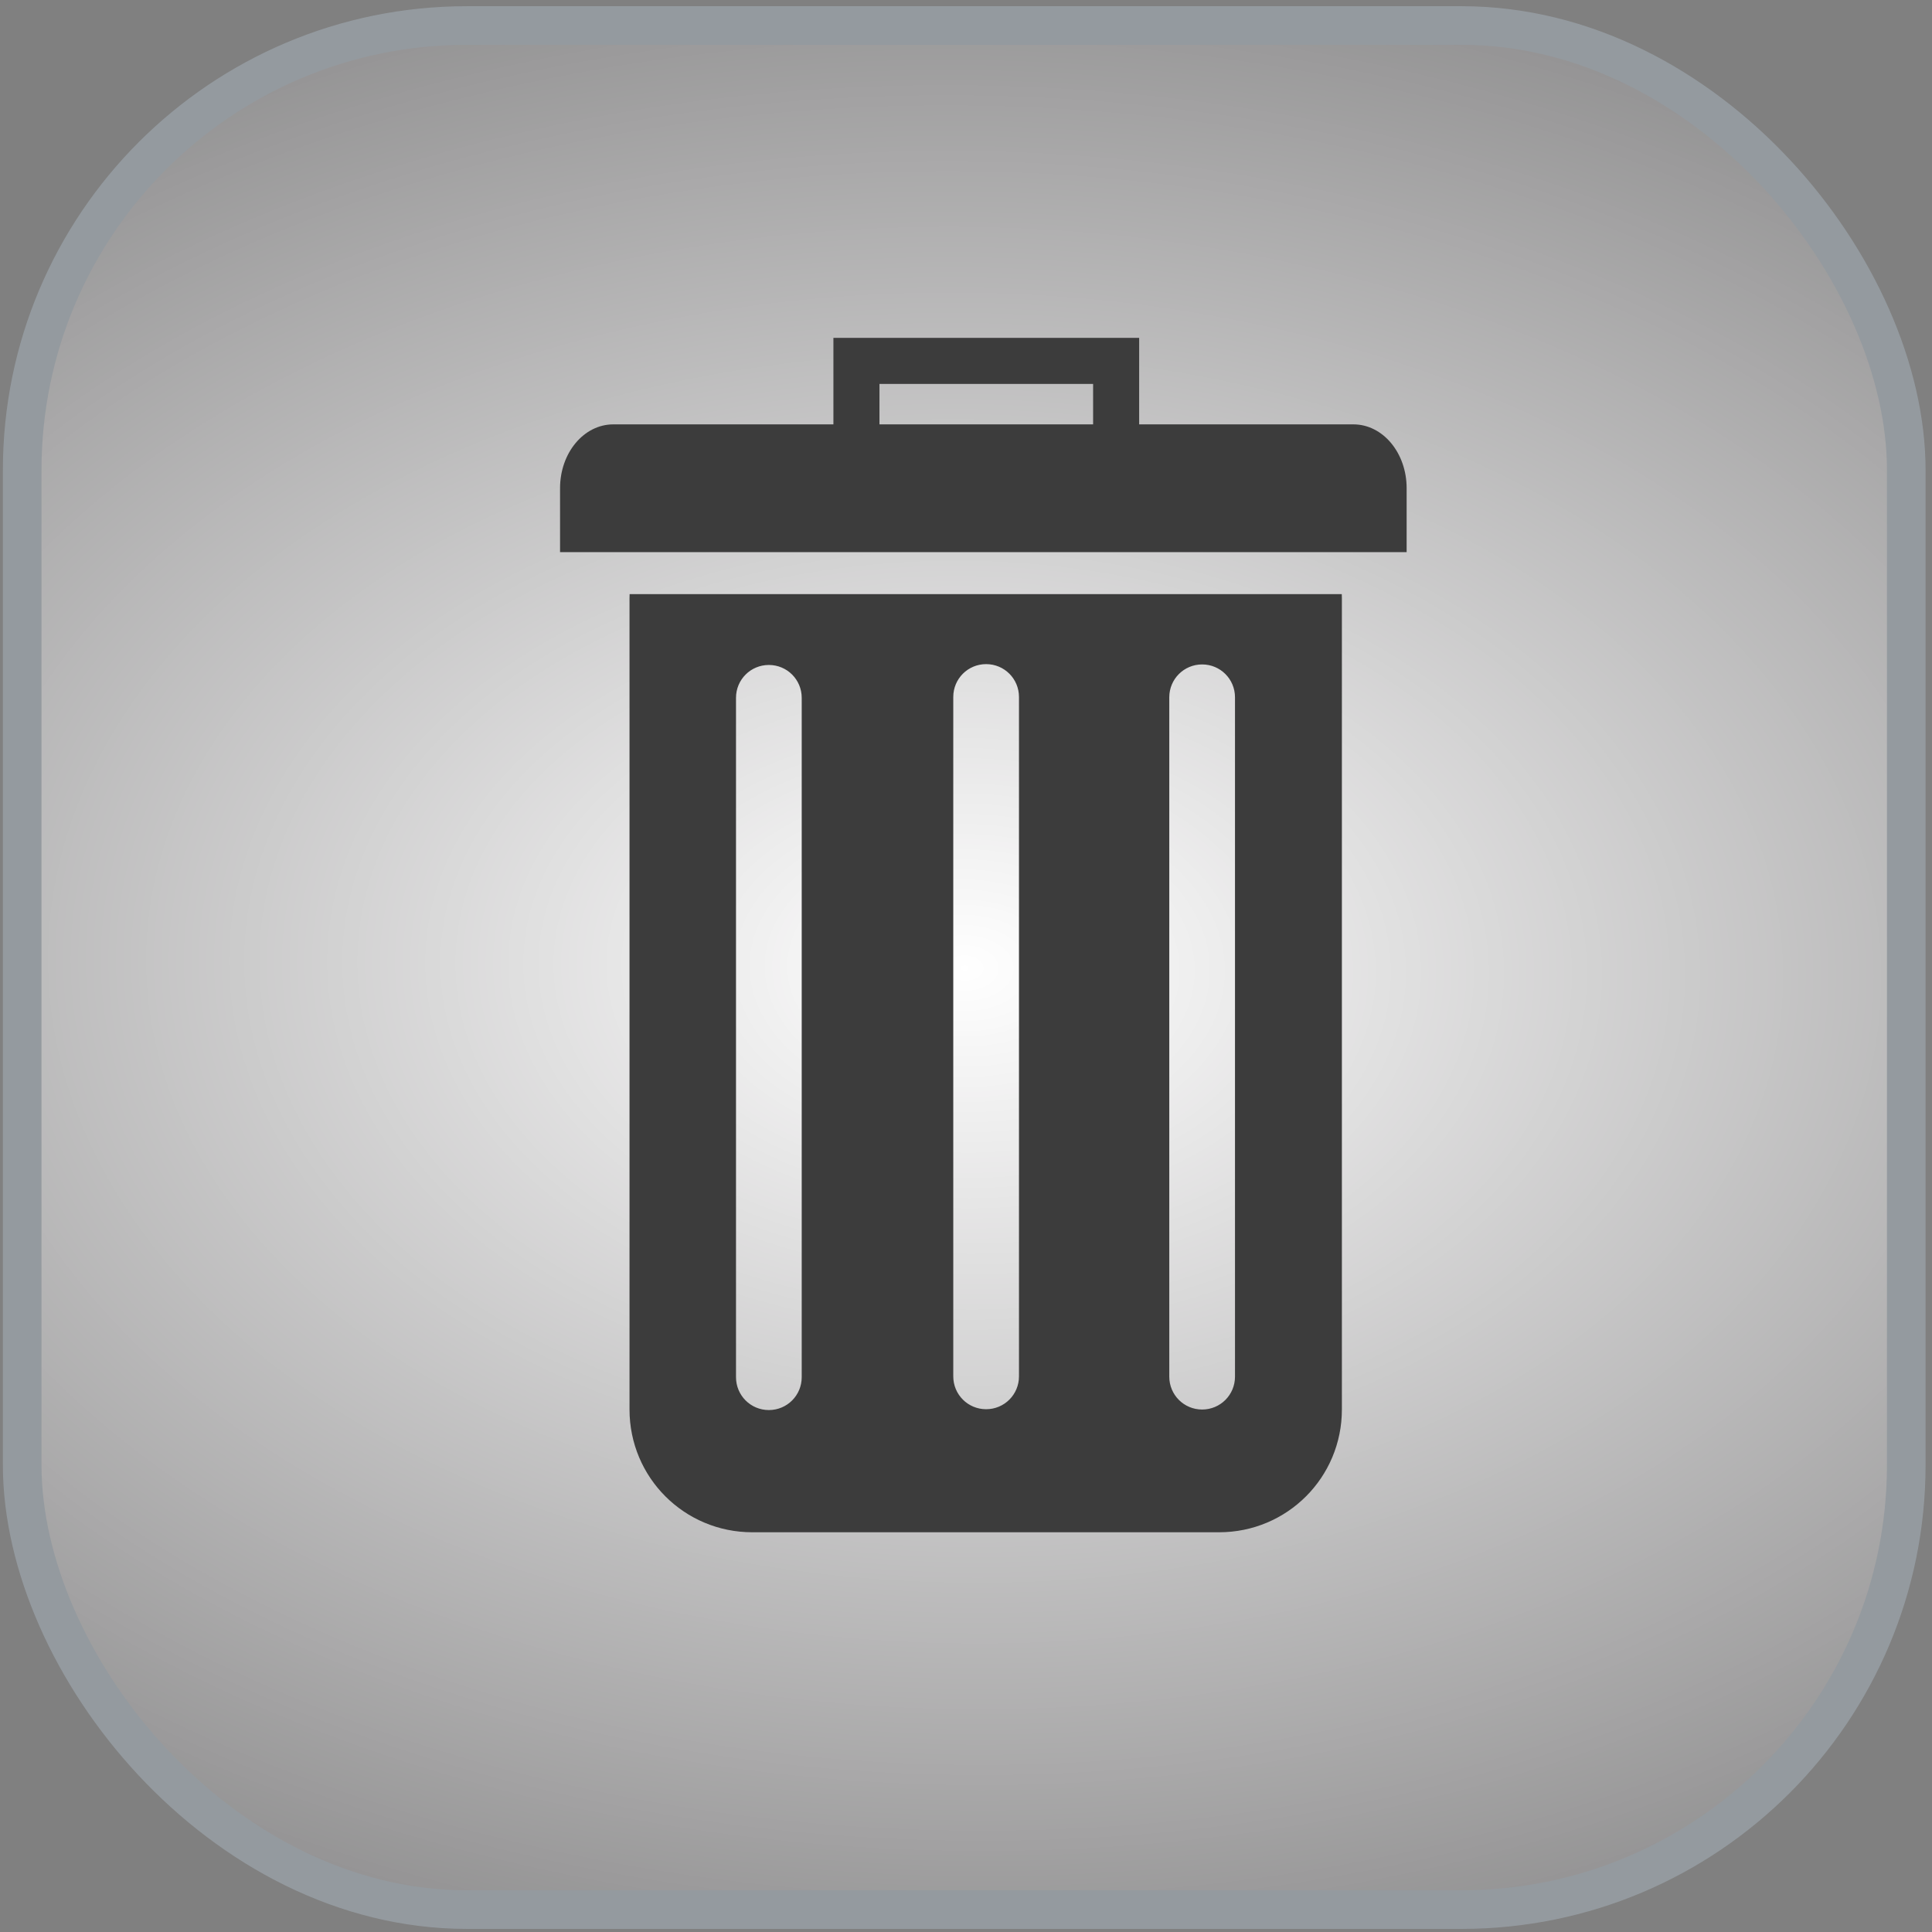 <?xml version="1.0" encoding="UTF-8" standalone="no"?>
<!-- Created with Inkscape (http://www.inkscape.org/) -->

<svg
   xmlns:dc="http://purl.org/dc/elements/1.1/"
   xmlns:cc="http://creativecommons.org/ns#"
   xmlns:rdf="http://www.w3.org/1999/02/22-rdf-syntax-ns#"
   xmlns:svg="http://www.w3.org/2000/svg"
   xmlns="http://www.w3.org/2000/svg"
   xmlns:xlink="http://www.w3.org/1999/xlink"
   xmlns:sodipodi="http://sodipodi.sourceforge.net/DTD/sodipodi-0.dtd"
   xmlns:inkscape="http://www.inkscape.org/namespaces/inkscape"
   width="254mm"
   height="254mm"
   viewBox="0 0 254 254"
   version="1.1"
   id="svg8"
   inkscape:version="0.92.4 (5da689c313, 2019-01-14)"
   sodipodi:docname="trash-7.svg">
  <rect x="0" y="0" width="254" height="254" fill="#808080" stroke="none"/>
  <defs
     id="defs2">
    <linearGradient
       inkscape:collect="always"
       id="linearGradient965">
      <stop
         style="stop-color:#ffffff;stop-opacity:1;"
         offset="0"
         id="stop961" />
      <stop
         style="stop-color:#ffffff;stop-opacity:0;"
         offset="1"
         id="stop963" />
    </linearGradient>
    <radialGradient
       inkscape:collect="always"
       xlink:href="#linearGradient965"
       id="radialGradient981"
       cx="126.767"
       cy="170.204"
       fx="126.767"
       fy="170.204"
       r="123.85"
       gradientUnits="userSpaceOnUse"
       gradientTransform="matrix(2.042,0.035,-0.023,1.369,-128.123,-67.182)" />
  </defs>
  <sodipodi:namedview
     id="base"
     pagecolor="#ffffff"
     bordercolor="#666666"
     borderopacity="1.0"
     inkscape:pageopacity="0.0"
     inkscape:pageshadow="2"
     inkscape:zoom="0.24748737"
     inkscape:cx="711.12048"
     inkscape:cy="199.83753"
     inkscape:document-units="mm"
     inkscape:current-layer="layer1"
     showgrid="true"
     inkscape:window-width="958"
     inkscape:window-height="991"
     inkscape:window-x="952"
     inkscape:window-y="0"
     inkscape:window-maximized="0"
     inkscape:pagecheckerboard="true">
    <inkscape:grid
       type="xygrid"
       id="grid12412"
       spacingx="1.852"
       spacingy="1.852" />
  </sodipodi:namedview>
  <g
     inkscape:label="Layer 1"
     inkscape:groupmode="layer"
     id="layer1"
     transform="translate(0,-43)">
    <rect
       style="fill:#767576;fill-opacity:1;stroke-width:0.377"
       id="rect12"
       width="247.7"
       height="247.7"
       x="3.024"
       y="46.352"
       rx="58.459" />
    <rect
       style="opacity:1;fill:url(#radialGradient981);fill-opacity:1;stroke:#949a9f;stroke-width:5.077;stroke-miterlimit:4;stroke-dasharray:none;stroke-opacity:1"
       id="rect12-6"
       width="247.7"
       height="247.7"
       x="2.917"
       y="46.354"
       rx="58.459" />
    <path
       style="fill:#3c3c3c;fill-opacity:1;stroke:none;stroke-width:1.79;stroke-linecap:round;stroke-miterlimit:4;stroke-dasharray:none;stroke-opacity:1"
       d="m 82.776,121.11 c -0.006,0.189 -0.014,0.378 -0.014,0.568 v 106.625 c 0,8.944 7.201,16.144 16.145,16.144 h 61.366 c 8.944,0 16.145,-7.2 16.145,-16.144 V 121.679 c 0,-0.191 -0.008,-0.379 -0.014,-0.568 z m 46.87,9.202 c 2.393,0 4.319,1.926 4.319,4.319 v 89.319 c 0,2.393 -1.926,4.319 -4.319,4.319 -2.393,0 -4.319,-1.926 -4.319,-4.319 v -89.319 c 0,-2.393 1.926,-4.319 4.319,-4.319 z m 28.399,0.041 c 2.393,0 4.319,1.926 4.319,4.319 v 89.319 c 0,2.393 -1.926,4.319 -4.319,4.319 -2.393,0 -4.319,-1.926 -4.319,-4.319 v -89.319 c 0,-2.393 1.926,-4.319 4.319,-4.319 z m -56.963,0.07 c 2.393,0 4.319,1.926 4.319,4.319 v 89.319 c 0,2.393 -1.926,4.319 -4.319,4.319 -2.393,0 -4.319,-1.926 -4.319,-4.319 v -89.319 c 0,-2.393 1.926,-4.319 4.319,-4.319 z"
       id="rect8266"
       inkscape:connector-curvature="0" />
    <rect
       style="fill:none;fill-opacity:1;stroke:#3c3c3c;stroke-width:6.054;stroke-linecap:round;stroke-miterlimit:4;stroke-dasharray:none;stroke-opacity:1"
       id="rect8314"
       width="34.142"
       height="21.368"
       x="112.596"
       y="90.448"
       ry="0"
       rx="8.596" />
    <rect
       style="fill:#0d00e4;fill-opacity:1;stroke:none;stroke-width:2.065;stroke-linecap:round;stroke-miterlimit:4;stroke-dasharray:none;stroke-opacity:1"
       id="rect8316"
       width="0.756"
       height="0.567"
       x="197.871"
       y="38.653"
       rx="6.142"
       ry="0.567" />
    <path
       id="rect8292-4-7"
       style="fill:#3c3c3c;fill-opacity:1;stroke:none;stroke-width:1.3;stroke-linecap:round;stroke-miterlimit:4;stroke-dasharray:none;stroke-opacity:1"
       d="M 73.63,107.255 H 184.93 v 8.334 H 73.63 Z m 7.004,-8.463 h 97.293 c 3.88,0 7.004,3.746 7.004,8.398 0,4.653 -3.124,8.398 -7.004,8.398 H 80.634 c -3.88,0 -7.004,-3.746 -7.004,-8.398 0,-4.653 3.124,-8.398 7.004,-8.398 z"
       inkscape:connector-curvature="0" />
  </g>
</svg>
